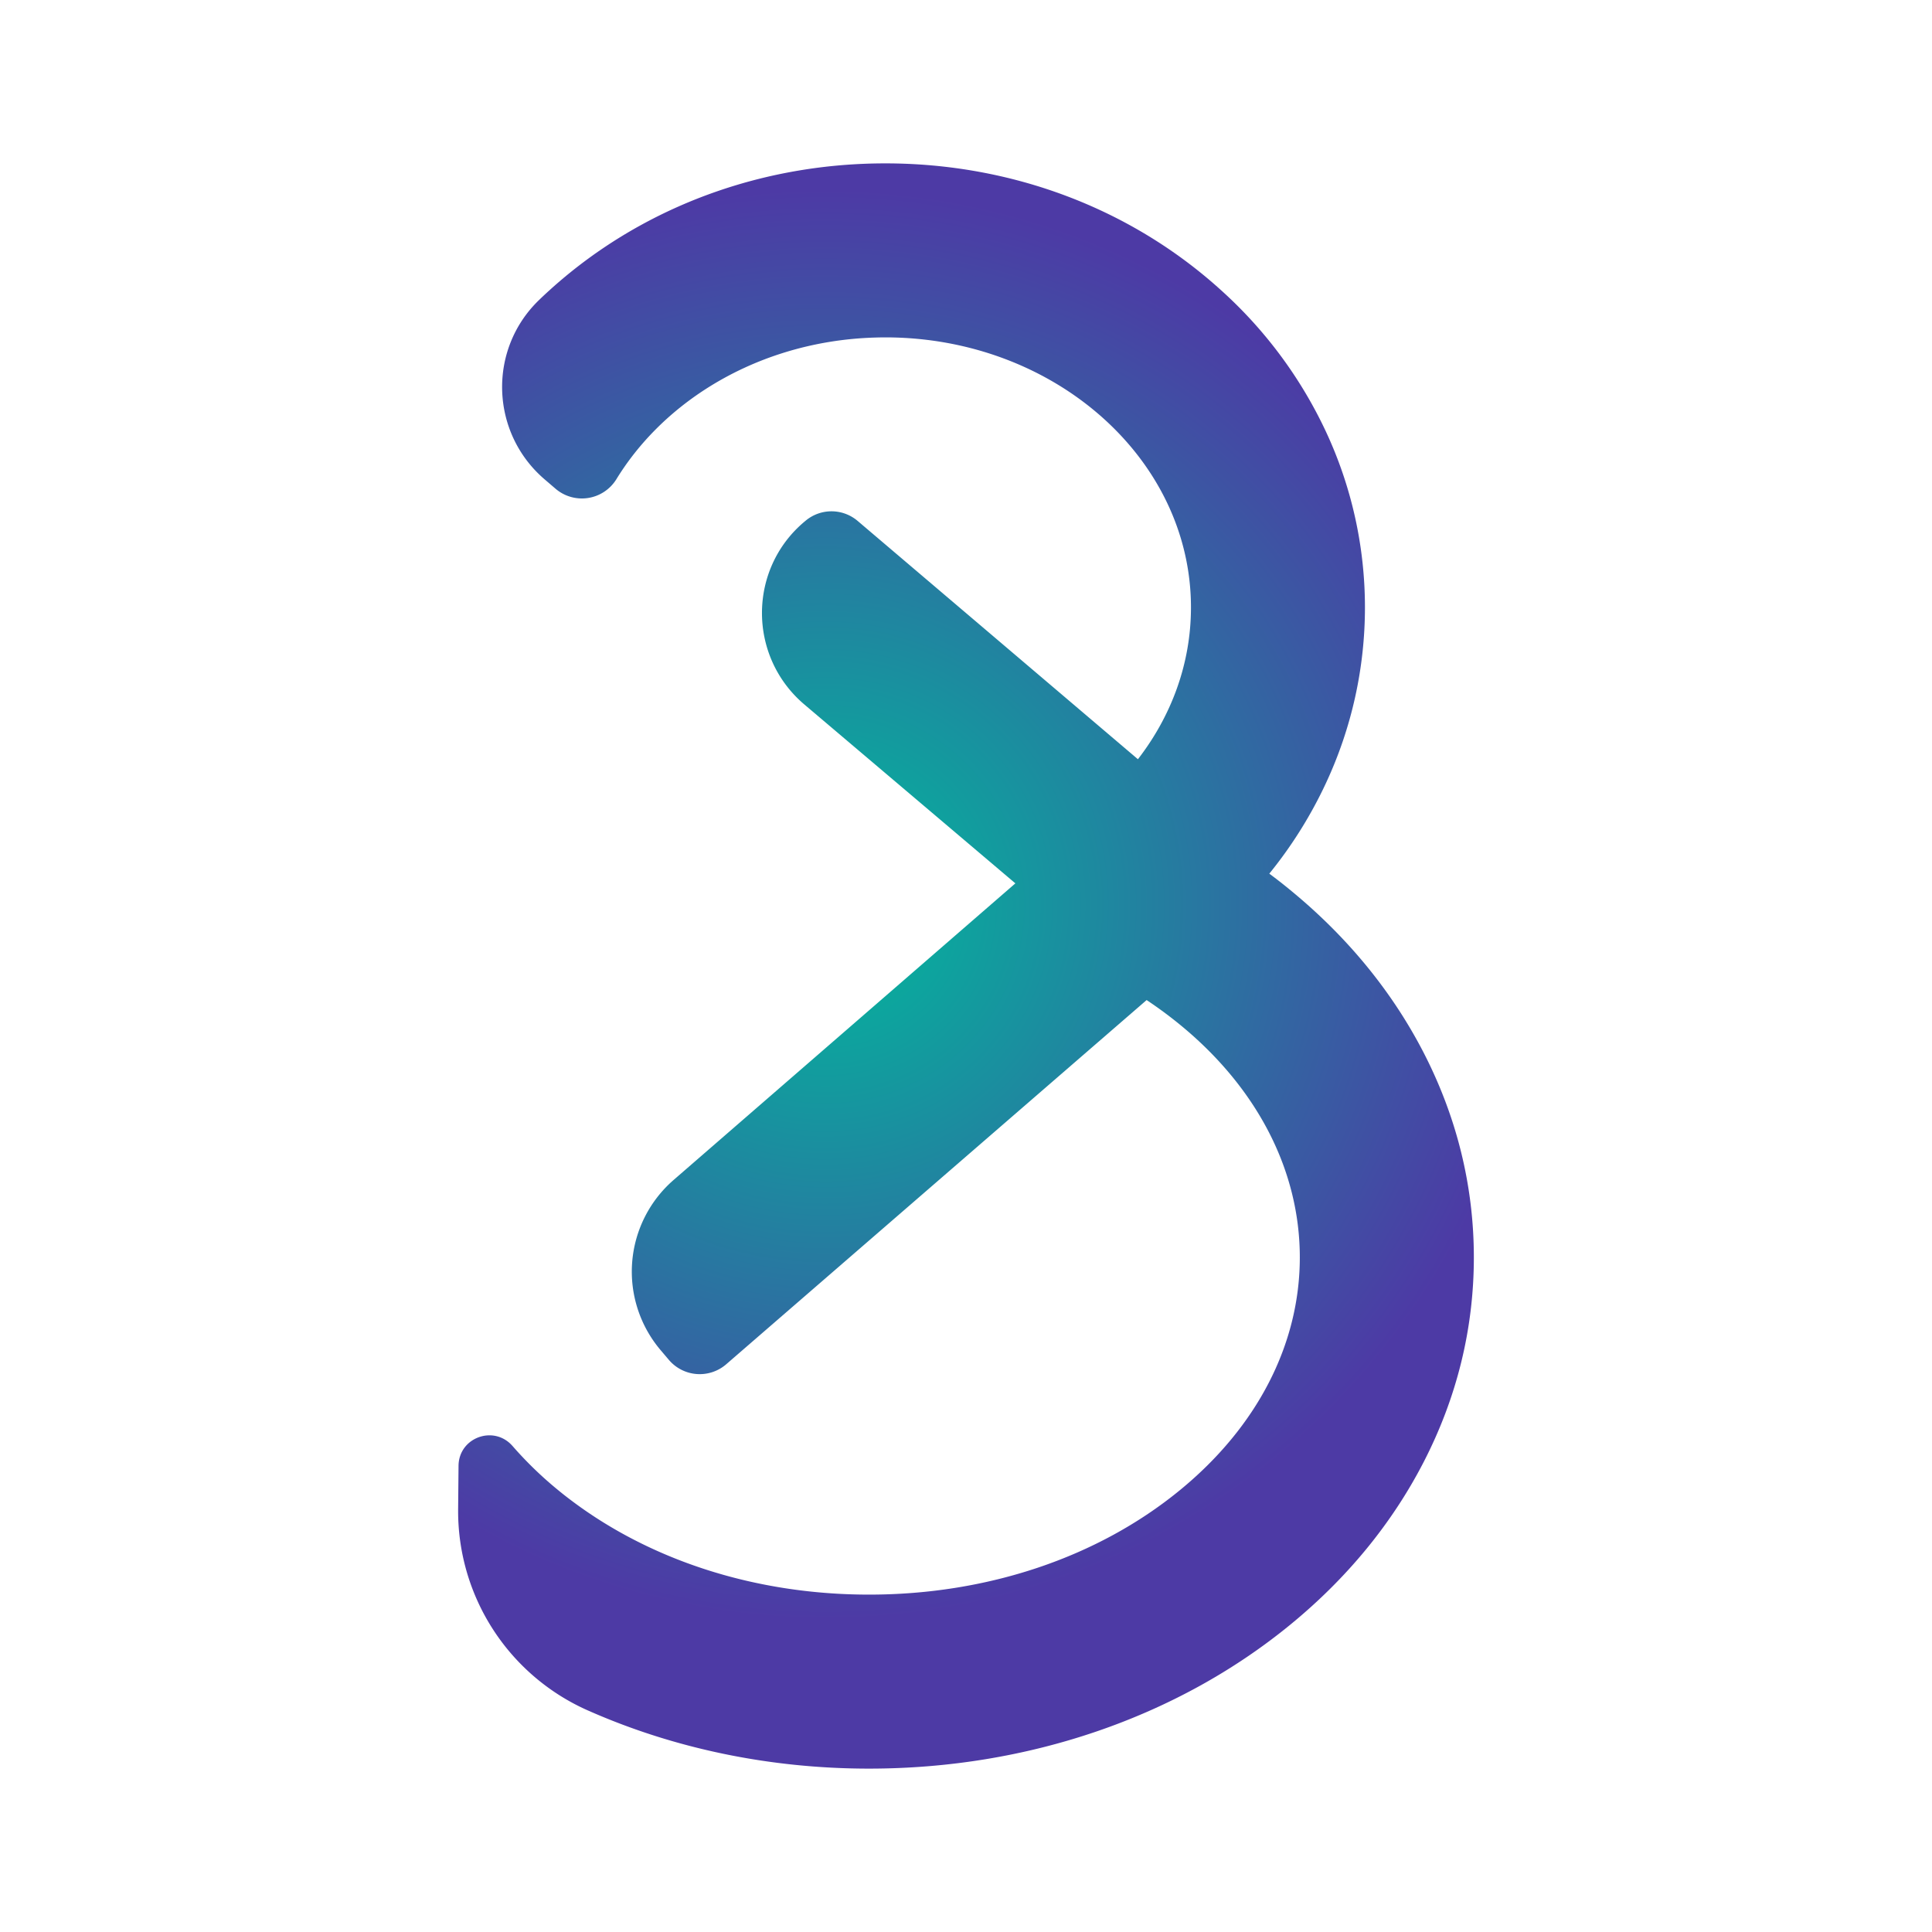 <svg xmlns="http://www.w3.org/2000/svg" xmlns:xlink="http://www.w3.org/1999/xlink" viewBox="0 0 1363 1363"><defs><style>.eccff8cf-7195-49ea-95ca-80228fb22e79{fill:url(#bbc47082-cf6b-4c96-96e8-7d3e0f27556e);}</style><radialGradient id="bbc47082-cf6b-4c96-96e8-7d3e0f27556e" cx="582.34" cy="638.09" r="504.97" gradientUnits="userSpaceOnUse"><stop offset="0" stop-color="#00ba9c"/><stop offset="1" stop-color="#4d3aa5"/></radialGradient></defs><title>aa</title><g id="b8d7e525-d6ab-47a7-9bf9-82eff48b0aa5" data-name="Layer 12"><path class="eccff8cf-7195-49ea-95ca-80228fb22e79" d="M471.88,959.37a28.55,28.55,0,0,0,40.39,3.16l296.66-257q12.26,8.16,23.59,17.43C887,767.56,917,825.86,917,887.07s-30,119.49-84.51,164.15c-58,47.56-136,73.76-219.39,73.76-80.12,0-155.14-24.16-212.39-68.2q-3.56-2.71-7-5.56a264.87,264.87,0,0,1-31.61-30.5c-.16-.18-.32-.37-.49-.55-13.12-15.11-37.92-6.09-38.12,13.92l-.29,30.7v1.33a153.76,153.76,0,0,0,91.44,140.53l.78.34c60.31,26.62,127.79,40.75,197.7,40.75,111.71,0,217.26-36.08,297.19-101.57,40.07-32.82,71.66-71.33,93.93-114.46,23.58-45.69,35.54-94.35,35.54-144.64s-12-99-35.54-144.66c-22.07-42.73-53.29-80.93-92.84-113.56l-.15-.13-.94-.77q-7.27-6-14.84-11.6c.2-.23.38-.45.56-.69a306.88,306.88,0,0,0,39.43-63.23,293.07,293.07,0,0,0,0-247.85A312.09,312.09,0,0,0,861.73,205c-63.64-57.87-147.87-89.74-237.16-89.74-82.41,0-160.5,27.15-222.09,76.83q-7.71,6.22-15.07,12.91-3.65,3.3-7.16,6.7c-36.25,35-34.31,93.63,3.91,126.43l7.65,6.56a28.59,28.59,0,0,0,43-6.55c15.48-25.27,37.24-47.12,63.42-63.9,33.79-21.66,74.93-34.88,119.44-36.11h0q3.29-.1,6.61-.11h.3c118.9,0,215.63,85.46,215.63,190.49,0,39.69-13.81,76.58-37.42,107.12l-197.59-168a28.46,28.46,0,0,0-36.57-.51l-1,.83c-39.92,33.44-40.07,94.81-.56,128.72L716.33,623.2l-240.82,209a85.65,85.65,0,0,0-9.42,120.35Z"/></g></svg>
